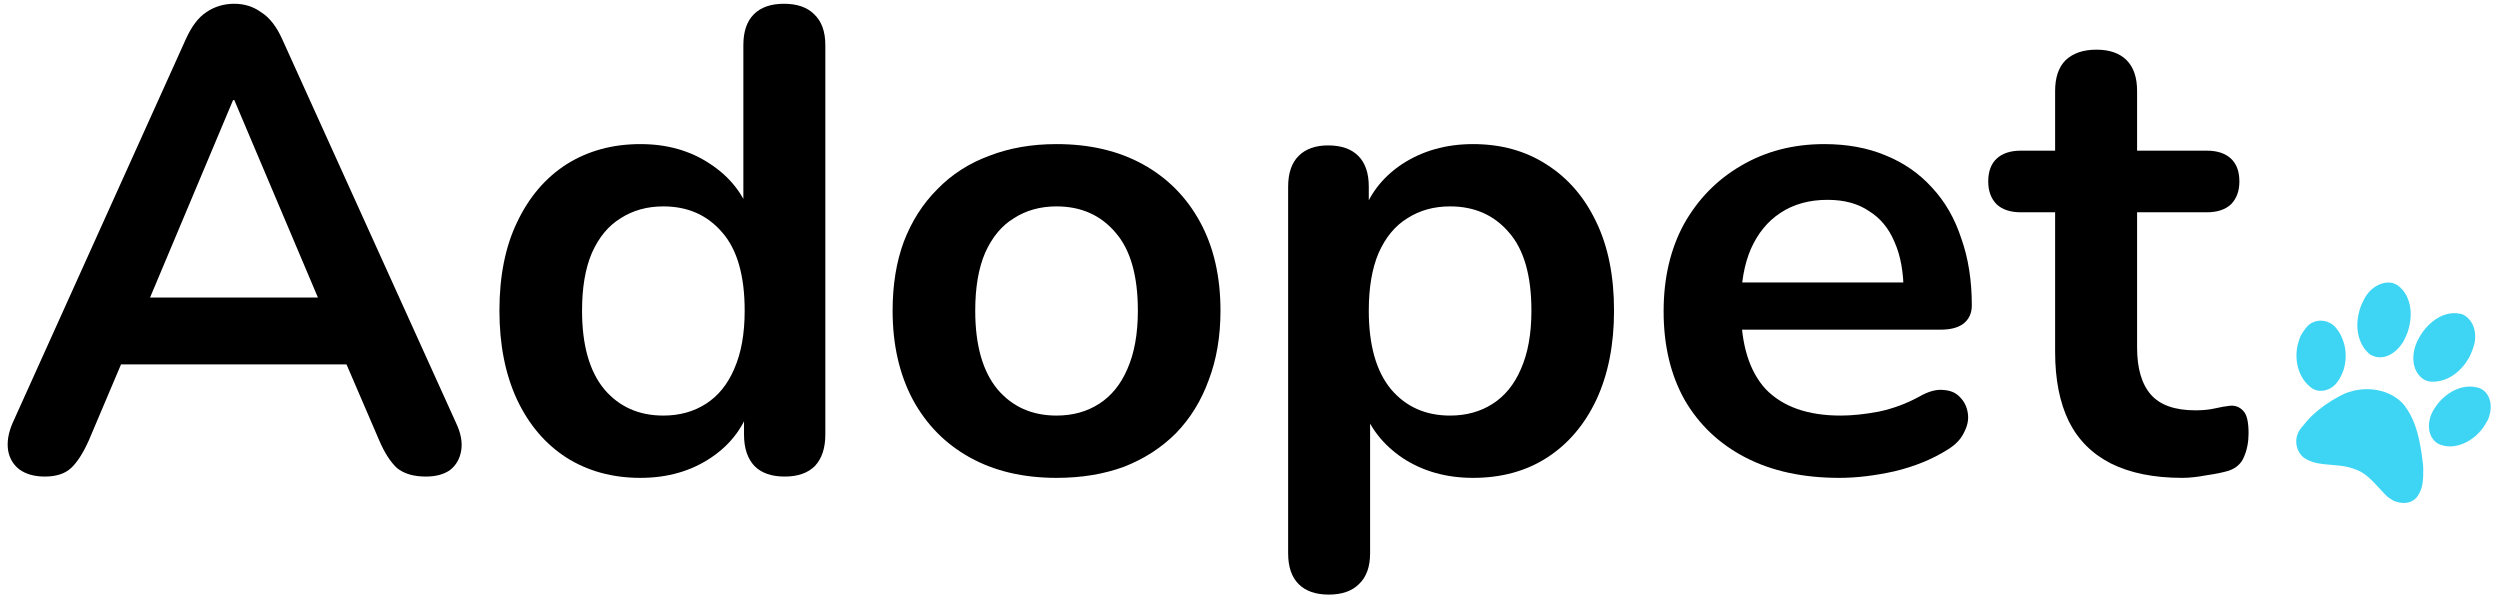 <svg width="244" height="59" viewBox="0 0 244 59" fill="none" xmlns="http://www.w3.org/2000/svg">
<path d="M4.376 46.512C3.352 46.512 2.52 46.277 1.88 45.808C1.283 45.339 0.92 44.72 0.792 43.952C0.664 43.141 0.813 42.245 1.24 41.264L18.136 3.824C18.691 2.587 19.352 1.712 20.12 1.2C20.93 0.645 21.848 0.368 22.872 0.368C23.853 0.368 24.728 0.645 25.496 1.2C26.306 1.712 26.989 2.587 27.544 3.824L44.504 41.264C44.973 42.245 45.144 43.141 45.016 43.952C44.888 44.763 44.525 45.403 43.928 45.872C43.331 46.299 42.541 46.512 41.56 46.512C40.365 46.512 39.426 46.235 38.744 45.68C38.104 45.083 37.528 44.187 37.016 42.992L32.856 33.328L36.312 35.568H9.304L12.76 33.328L8.664 42.992C8.109 44.229 7.533 45.125 6.936 45.68C6.339 46.235 5.485 46.512 4.376 46.512ZM22.744 9.776L13.784 31.088L12.12 29.04H33.496L31.896 31.088L22.872 9.776H22.744Z" fill="black"/>
<path d="M62.504 46.64C59.774 46.64 57.363 45.979 55.272 44.656C53.224 43.333 51.624 41.456 50.472 39.024C49.32 36.549 48.744 33.648 48.744 30.32C48.744 26.949 49.32 24.069 50.472 21.68C51.624 19.248 53.224 17.371 55.272 16.048C57.363 14.725 59.774 14.064 62.504 14.064C65.107 14.064 67.368 14.704 69.288 15.984C71.251 17.264 72.574 18.949 73.256 21.04H72.552V4.4C72.552 3.077 72.894 2.075 73.576 1.392C74.259 0.709 75.24 0.368 76.52 0.368C77.8 0.368 78.782 0.709 79.464 1.392C80.19 2.075 80.552 3.077 80.552 4.4V42.416C80.552 43.739 80.211 44.763 79.528 45.488C78.846 46.171 77.864 46.512 76.584 46.512C75.304 46.512 74.323 46.171 73.64 45.488C72.958 44.763 72.616 43.739 72.616 42.416V37.424L73.32 39.344C72.68 41.563 71.379 43.333 69.416 44.656C67.454 45.979 65.15 46.64 62.504 46.64ZM64.744 40.56C66.323 40.56 67.71 40.176 68.904 39.408C70.099 38.64 71.016 37.509 71.656 36.016C72.339 34.48 72.68 32.581 72.68 30.32C72.68 26.907 71.955 24.368 70.504 22.704C69.054 20.997 67.134 20.144 64.744 20.144C63.166 20.144 61.779 20.528 60.584 21.296C59.39 22.021 58.451 23.152 57.768 24.688C57.128 26.181 56.808 28.059 56.808 30.32C56.808 33.691 57.534 36.251 58.984 38C60.435 39.707 62.355 40.56 64.744 40.56Z" fill="black"/>
<path d="M103.119 46.64C99.877 46.64 97.061 45.979 94.671 44.656C92.282 43.333 90.426 41.456 89.103 39.024C87.781 36.549 87.119 33.648 87.119 30.32C87.119 27.803 87.482 25.563 88.207 23.6C88.975 21.595 90.063 19.888 91.471 18.48C92.879 17.029 94.565 15.941 96.527 15.216C98.49 14.448 100.687 14.064 103.119 14.064C106.362 14.064 109.178 14.725 111.567 16.048C113.957 17.371 115.813 19.248 117.135 21.68C118.458 24.112 119.119 26.992 119.119 30.32C119.119 32.837 118.735 35.099 117.967 37.104C117.242 39.109 116.175 40.837 114.767 42.288C113.359 43.696 111.674 44.784 109.711 45.552C107.749 46.277 105.551 46.64 103.119 46.64ZM103.119 40.56C104.698 40.56 106.085 40.176 107.279 39.408C108.474 38.64 109.391 37.509 110.031 36.016C110.714 34.48 111.055 32.581 111.055 30.32C111.055 26.907 110.33 24.368 108.879 22.704C107.429 20.997 105.509 20.144 103.119 20.144C101.541 20.144 100.154 20.528 98.959 21.296C97.765 22.021 96.826 23.152 96.143 24.688C95.503 26.181 95.183 28.059 95.183 30.32C95.183 33.691 95.909 36.251 97.359 38C98.81 39.707 100.73 40.56 103.119 40.56Z" fill="black"/>
<path d="M129.69 58.032C128.41 58.032 127.429 57.691 126.746 57.008C126.064 56.325 125.722 55.323 125.722 54V18.224C125.722 16.901 126.064 15.899 126.746 15.216C127.429 14.533 128.389 14.192 129.626 14.192C130.906 14.192 131.888 14.533 132.57 15.216C133.253 15.899 133.594 16.901 133.594 18.224V23.216L132.89 21.296C133.53 19.12 134.832 17.371 136.794 16.048C138.8 14.725 141.125 14.064 143.77 14.064C146.501 14.064 148.89 14.725 150.938 16.048C153.029 17.371 154.65 19.248 155.802 21.68C156.954 24.069 157.53 26.949 157.53 30.32C157.53 33.648 156.954 36.549 155.802 39.024C154.65 41.456 153.05 43.333 151.002 44.656C148.954 45.979 146.544 46.64 143.77 46.64C141.168 46.64 138.885 46 136.922 44.72C134.96 43.397 133.637 41.691 132.954 39.6H133.722V54C133.722 55.323 133.36 56.325 132.634 57.008C131.952 57.691 130.97 58.032 129.69 58.032ZM141.53 40.56C143.109 40.56 144.496 40.176 145.69 39.408C146.885 38.64 147.802 37.509 148.442 36.016C149.125 34.48 149.466 32.581 149.466 30.32C149.466 26.907 148.741 24.368 147.29 22.704C145.84 20.997 143.92 20.144 141.53 20.144C139.952 20.144 138.565 20.528 137.37 21.296C136.176 22.021 135.237 23.152 134.554 24.688C133.914 26.181 133.594 28.059 133.594 30.32C133.594 33.691 134.32 36.251 135.77 38C137.221 39.707 139.141 40.56 141.53 40.56Z" fill="black"/>
<path d="M179.521 46.64C175.98 46.64 172.929 45.979 170.369 44.656C167.809 43.333 165.825 41.456 164.417 39.024C163.052 36.592 162.369 33.712 162.369 30.384C162.369 27.141 163.031 24.304 164.353 21.872C165.719 19.44 167.575 17.541 169.921 16.176C172.311 14.768 175.02 14.064 178.049 14.064C180.268 14.064 182.252 14.427 184.001 15.152C185.793 15.877 187.308 16.923 188.545 18.288C189.825 19.653 190.785 21.317 191.425 23.28C192.108 25.2 192.449 27.376 192.449 29.808C192.449 30.576 192.172 31.173 191.617 31.6C191.105 31.984 190.359 32.176 189.377 32.176H168.833V27.568H186.817L185.793 28.528C185.793 26.565 185.495 24.923 184.897 23.6C184.343 22.277 183.511 21.275 182.401 20.592C181.335 19.867 179.991 19.504 178.369 19.504C176.577 19.504 175.041 19.931 173.761 20.784C172.524 21.595 171.564 22.768 170.881 24.304C170.241 25.797 169.921 27.589 169.921 29.68V30.128C169.921 33.627 170.732 36.251 172.353 38C174.017 39.707 176.449 40.56 179.649 40.56C180.759 40.56 181.996 40.432 183.361 40.176C184.769 39.877 186.092 39.387 187.329 38.704C188.225 38.192 189.015 37.979 189.697 38.064C190.38 38.107 190.913 38.341 191.297 38.768C191.724 39.195 191.98 39.728 192.065 40.368C192.151 40.965 192.023 41.584 191.681 42.224C191.383 42.864 190.849 43.419 190.081 43.888C188.588 44.827 186.86 45.531 184.897 46C182.977 46.427 181.185 46.64 179.521 46.64Z" fill="black"/>
<path d="M212.996 46.64C210.223 46.64 207.897 46.171 206.02 45.232C204.185 44.293 202.82 42.928 201.924 41.136C201.028 39.301 200.58 37.04 200.58 34.352V20.72H197.252C196.228 20.72 195.439 20.464 194.884 19.952C194.329 19.397 194.052 18.651 194.052 17.712C194.052 16.731 194.329 15.984 194.884 15.472C195.439 14.96 196.228 14.704 197.252 14.704H200.58V8.88C200.58 7.557 200.921 6.555 201.604 5.872C202.329 5.189 203.332 4.848 204.612 4.848C205.892 4.848 206.873 5.189 207.556 5.872C208.239 6.555 208.58 7.557 208.58 8.88V14.704H215.364C216.388 14.704 217.177 14.96 217.732 15.472C218.287 15.984 218.564 16.731 218.564 17.712C218.564 18.651 218.287 19.397 217.732 19.952C217.177 20.464 216.388 20.72 215.364 20.72H208.58V33.904C208.58 35.952 209.028 37.488 209.924 38.512C210.82 39.536 212.271 40.048 214.276 40.048C215.001 40.048 215.641 39.984 216.196 39.856C216.751 39.728 217.241 39.643 217.668 39.6C218.18 39.557 218.607 39.728 218.948 40.112C219.289 40.453 219.46 41.179 219.46 42.288C219.46 43.141 219.311 43.909 219.012 44.592C218.756 45.232 218.265 45.68 217.54 45.936C216.985 46.107 216.26 46.256 215.364 46.384C214.468 46.555 213.679 46.64 212.996 46.64Z" fill="black"/>
<path d="M240.098 30.62C239.839 30.572 239.688 30.558 239.471 30.565C238.514 30.589 237.556 31.106 236.747 32.029C236.34 32.496 235.923 33.205 235.752 33.72C235.388 34.819 235.496 35.869 236.048 36.565C236.384 36.992 236.79 37.219 237.265 37.247C238.128 37.299 238.984 37.004 239.737 36.394C240.252 35.977 240.619 35.537 240.967 34.924C241.194 34.522 241.46 33.811 241.531 33.411C241.634 32.827 241.566 32.188 241.348 31.719C241.177 31.346 240.96 31.081 240.651 30.86C240.434 30.707 240.333 30.664 240.098 30.62Z" fill="#3DD5F3"/>
<path d="M233.53 27.628C232.917 27.467 232.175 27.673 231.553 28.178C231.29 28.39 231.104 28.608 230.867 28.975C230.716 29.21 230.439 29.803 230.346 30.092C229.796 31.793 230.102 33.454 231.147 34.451C231.266 34.565 231.294 34.585 231.466 34.672C231.982 34.934 232.548 34.94 233.121 34.689C233.646 34.459 234.146 34.001 234.537 33.389C234.654 33.206 234.918 32.628 234.997 32.38C235.182 31.805 235.271 31.299 235.284 30.758C235.306 29.785 235.015 28.887 234.482 28.278C234.178 27.932 233.861 27.715 233.53 27.628Z" fill="#3DD5F3"/>
<path d="M241.867 37.837C241.356 37.693 240.812 37.69 240.259 37.828C240.173 37.849 239.989 37.911 239.85 37.964C239.417 38.13 239.081 38.325 238.693 38.635C238.263 38.98 237.974 39.304 237.614 39.846C237.426 40.129 237.243 40.522 237.171 40.795C237.023 41.351 237.024 41.862 237.176 42.318C237.308 42.719 237.542 43.032 237.869 43.249C238.089 43.395 238.448 43.51 238.821 43.552C240.146 43.702 241.689 42.837 242.531 41.472C242.59 41.375 242.651 41.269 242.667 41.234C242.684 41.199 242.729 41.121 242.769 41.06C242.831 40.966 242.852 40.917 242.911 40.735C243.054 40.294 243.099 40.019 243.092 39.638C243.08 39.013 242.83 38.456 242.407 38.113C242.275 38.007 242.039 37.884 241.867 37.837Z" fill="#3DD5F3"/>
<path d="M227.102 31.388C227.078 31.381 226.989 31.359 226.908 31.34C226.285 31.203 225.633 31.391 225.211 31.832C225.072 31.98 224.918 32.176 224.803 32.357C224.748 32.445 224.672 32.562 224.638 32.617C224.544 32.763 224.497 32.876 224.397 33.175C224.192 33.788 224.118 34.261 224.137 34.862C224.151 35.324 224.235 35.769 224.388 36.19C224.536 36.6 224.724 36.943 224.972 37.251C225.147 37.469 225.264 37.587 225.482 37.769C225.634 37.895 225.668 37.916 225.841 37.998C226.002 38.074 226.058 38.093 226.197 38.119C226.792 38.232 227.454 38.004 227.923 37.525C228.044 37.401 228.225 37.158 228.349 36.951C228.468 36.755 228.699 36.23 228.762 36.013C228.913 35.489 228.971 34.907 228.926 34.37C228.89 33.921 228.823 33.624 228.664 33.187C228.503 32.745 228.339 32.449 228.05 32.075C227.825 31.785 227.615 31.614 227.311 31.477C227.221 31.436 227.127 31.397 227.102 31.388Z" fill="#3DD5F3"/>
<path d="M232.805 38.281C231.64 37.885 230.406 37.883 229.221 38.274C228.903 38.378 228.709 38.465 228.32 38.673C227.334 39.199 226.445 39.827 225.718 40.508C225.37 40.836 225.1 41.138 224.625 41.73C224.46 41.937 224.421 41.995 224.335 42.16C224.012 42.795 224.043 43.575 224.42 44.184C224.646 44.549 224.898 44.755 225.378 44.96C225.945 45.203 226.356 45.279 227.68 45.384C228.679 45.463 229.124 45.541 229.652 45.728C230.128 45.898 230.195 45.926 230.406 46.043C230.906 46.325 231.285 46.646 231.907 47.316C232.931 48.419 232.911 48.399 233.123 48.557C233.403 48.766 233.652 48.908 233.8 48.946C233.841 48.955 233.946 48.985 234.035 49.009C234.519 49.148 235.025 49.107 235.423 48.898C235.761 48.721 235.98 48.468 236.191 48.015C236.439 47.478 236.527 46.871 236.509 45.817C236.502 45.386 236.482 45.191 236.353 44.308C236.064 42.326 235.655 41.059 234.953 39.968C234.577 39.386 234.184 39.007 233.564 38.633C233.422 38.546 232.966 38.335 232.805 38.281Z" fill="#3DD5F3"/>
</svg>
